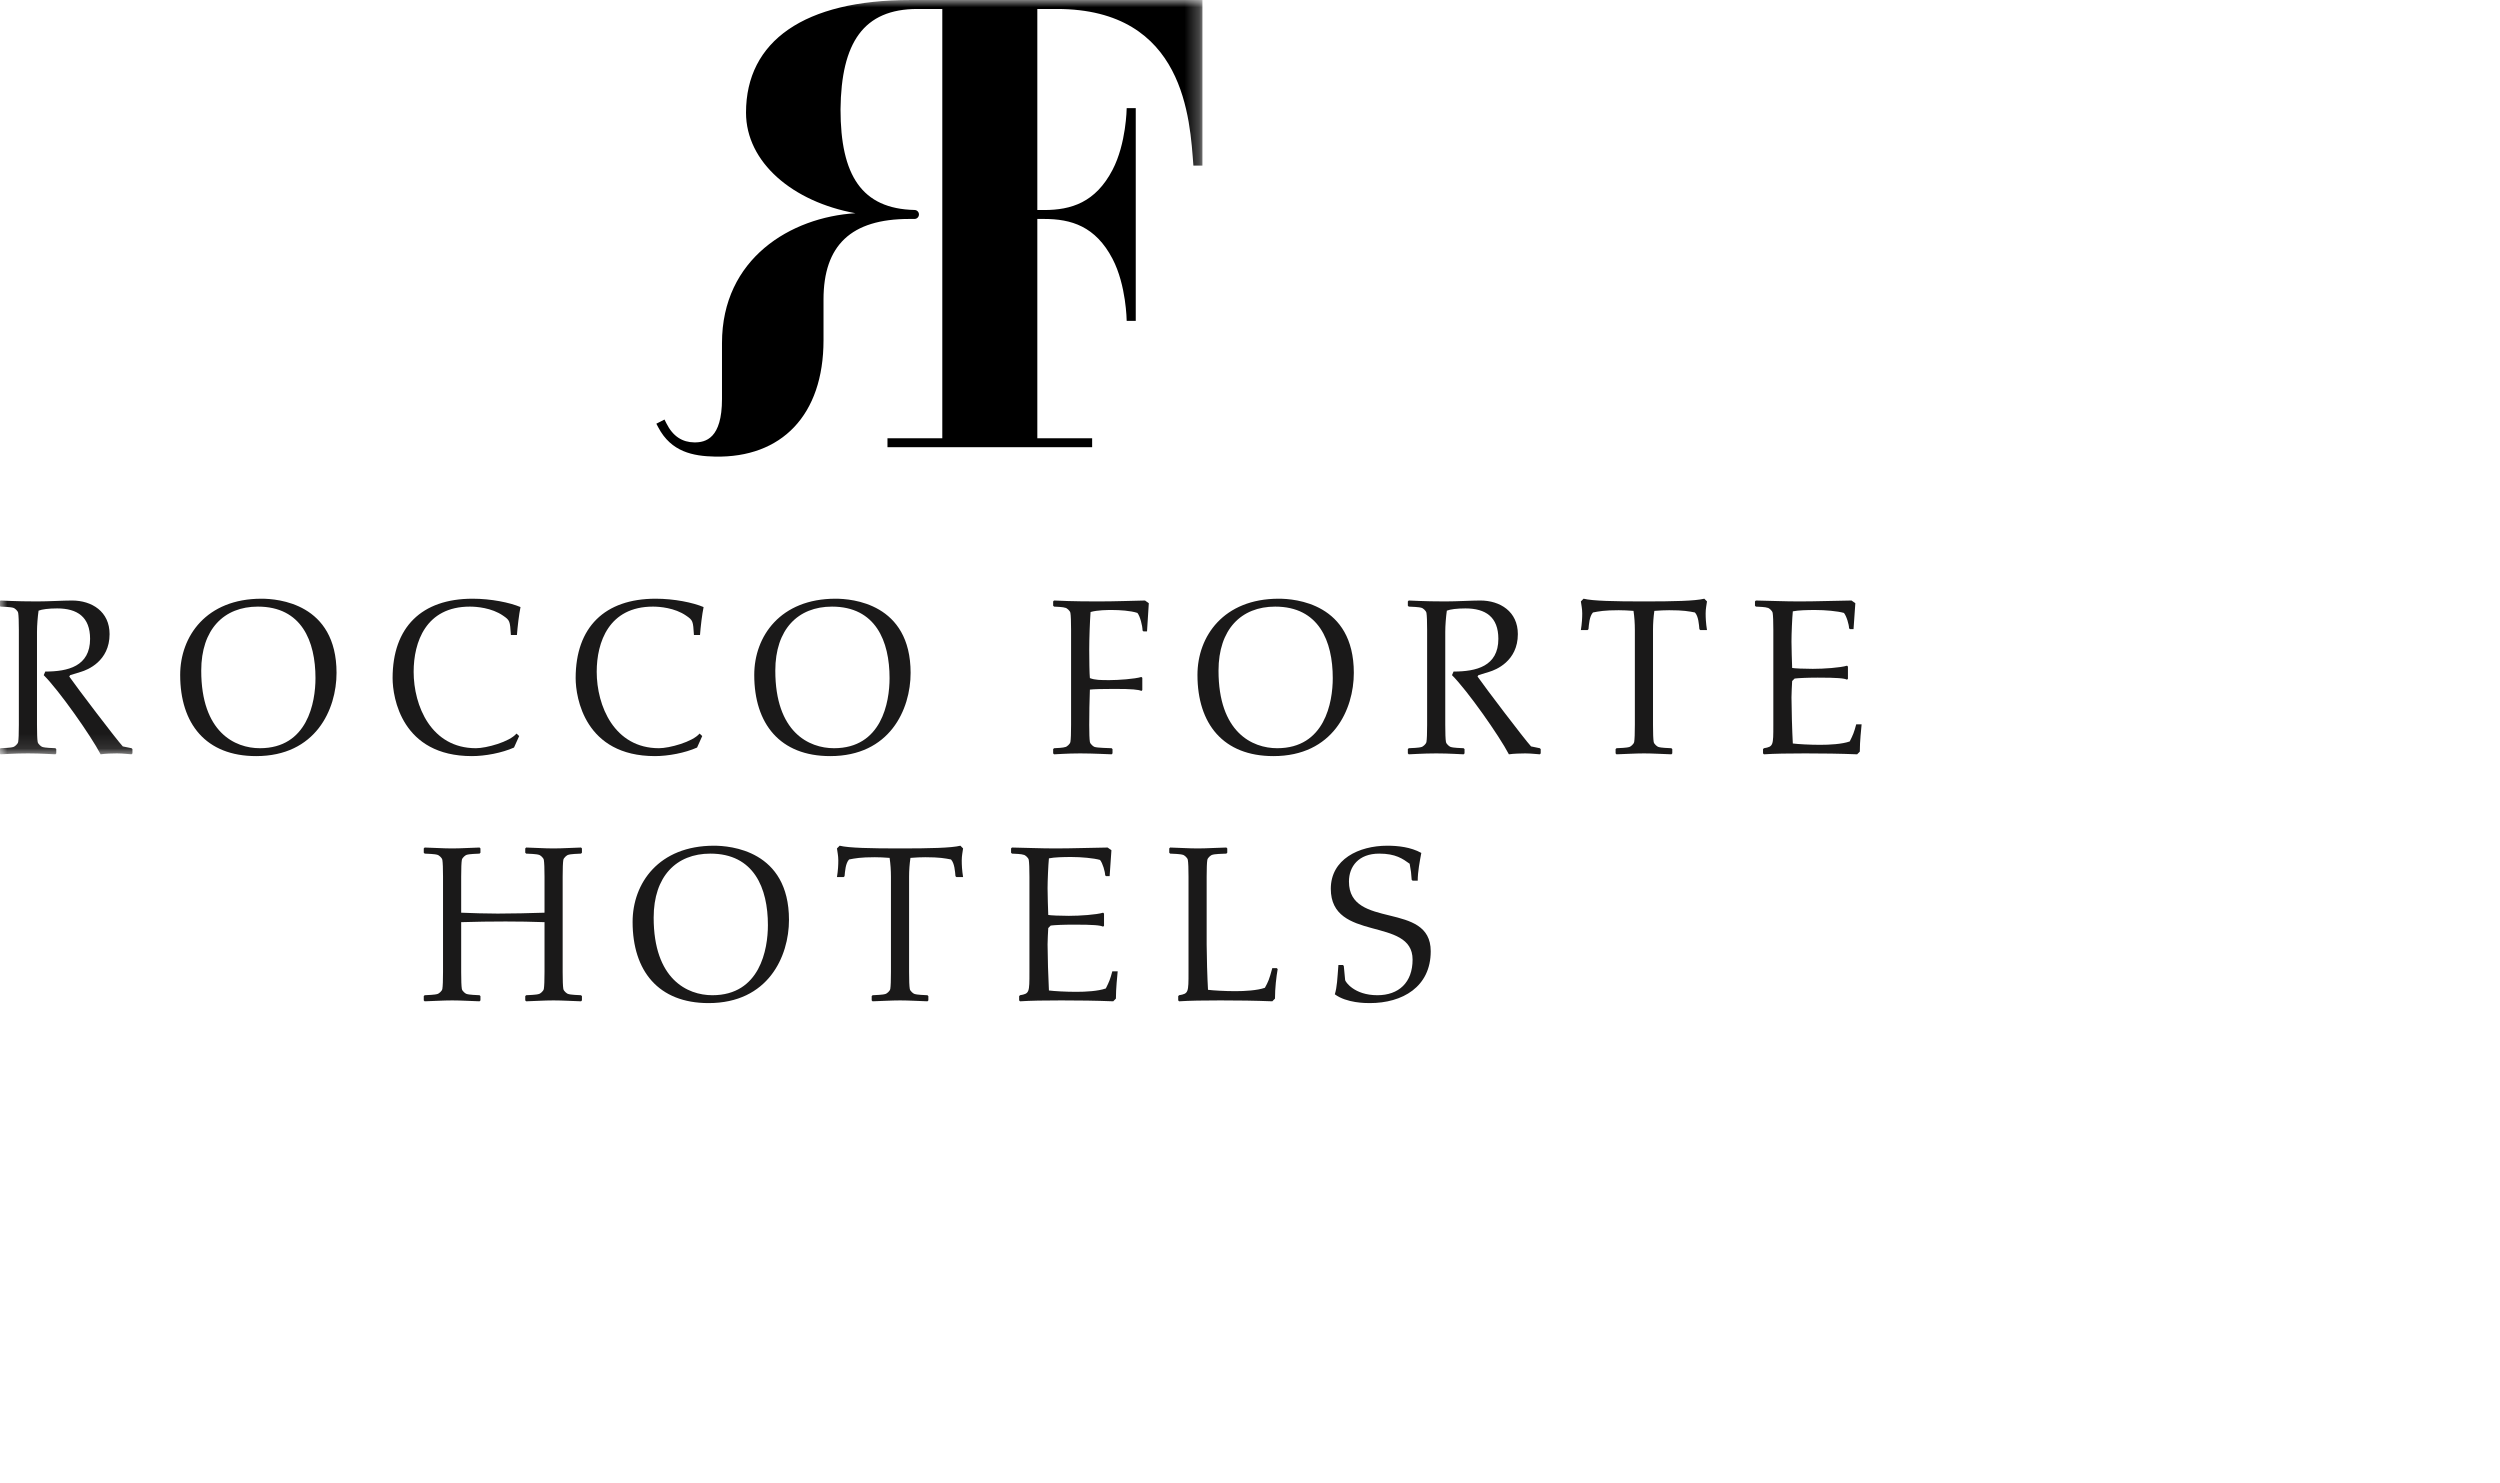 <svg width="172" height="102" viewBox="0 0 172 102" fill="none" xmlns="http://www.w3.org/2000/svg">
<g id="Frame">
<g id="Mask group">
<mask id="mask0_2_511" style="mask-type:alpha" maskUnits="userSpaceOnUse" x="0" y="0" width="83" height="52">
<g id="Group">
<path id="Vector" fill-rule="evenodd" clip-rule="evenodd" d="M0 0H82.726V51.896H0V0Z" fill="white"/>
</g>
</mask>
<g mask="url(#mask0_2_511)">
<g id="Group_2">
<path id="Vector_2" fill-rule="evenodd" clip-rule="evenodd" d="M82.457 0.001H62.638C55.344 0.001 51.326 2.818 51.326 7.748C51.326 11.178 54.552 13.889 58.855 14.669C54.402 14.944 49.673 17.786 49.673 23.602V27.453C49.673 30.169 48.547 30.445 47.77 30.437C46.949 30.428 46.297 30.028 45.844 29.118L45.718 28.864L45.156 29.151L45.292 29.408C46.179 31.095 47.684 31.383 49.185 31.414C53.764 31.51 56.658 28.571 56.658 23.408V20.604C56.658 16.876 58.556 15.064 62.549 15.064H62.917C63.087 15.064 63.224 14.926 63.224 14.755C63.224 14.584 63.087 14.446 62.917 14.446C59.289 14.364 57.828 12.062 57.828 7.523C57.876 2.94 59.402 0.617 63.118 0.617H64.83V30.153H61.058V30.767H75.139V30.153H71.368V15.064H71.833C73.698 15.064 75.368 15.561 76.542 17.807C77.491 19.623 77.515 22.058 77.516 22.076H78.14V7.438H77.516C77.515 7.456 77.491 9.873 76.542 11.688C75.368 13.935 73.698 14.45 71.833 14.45H71.368V0.617H72.709C81.554 0.617 81.866 8.265 82.106 11.395H82.727V0L82.457 0.001Z" fill="black"/>
<path id="Vector_3" fill-rule="evenodd" clip-rule="evenodd" d="M1.297 43.331C1.297 42.758 1.281 42.355 1.251 42.169C1.22 41.998 0.989 41.842 0.942 41.827C0.727 41.75 0.234 41.75 0.033 41.735L-0.029 41.672V41.378L0.033 41.315C0.234 41.315 0.989 41.378 2.545 41.378C3.362 41.378 4.348 41.315 4.95 41.315C6.322 41.315 7.539 42.075 7.539 43.627C7.539 45.504 5.998 46.094 5.582 46.218L4.827 46.451L4.764 46.544C5.258 47.257 8.001 50.872 8.448 51.353L9.05 51.477L9.112 51.539V51.834L9.05 51.897C8.926 51.897 8.479 51.834 8.048 51.834C7.754 51.834 7.246 51.849 6.923 51.897C6.26 50.624 4.055 47.49 3.008 46.451L3.116 46.203C4.672 46.203 6.198 45.846 6.198 43.953C6.198 42.447 5.32 41.859 3.933 41.859C3.347 41.859 2.884 41.92 2.653 42.014C2.592 42.447 2.545 43.037 2.545 43.472V49.879C2.545 50.453 2.56 50.857 2.592 51.043C2.622 51.213 2.854 51.368 2.899 51.384C3.116 51.462 3.609 51.462 3.809 51.477L3.871 51.539V51.834L3.809 51.897C3.609 51.897 2.854 51.834 1.928 51.834C0.989 51.834 0.234 51.897 0.033 51.897L-0.029 51.834V51.539L0.033 51.477C0.234 51.462 0.727 51.462 0.942 51.384C0.989 51.368 1.22 51.213 1.251 51.043C1.281 50.857 1.297 50.453 1.297 49.879V43.331Z" fill="#1A1919"/>
</g>
</g>
</g>
<path id="Vector_4" fill-rule="evenodd" clip-rule="evenodd" d="M17.882 51.477C21.165 51.477 21.705 48.313 21.705 46.653C21.705 44.109 20.749 41.735 17.743 41.735C15.4 41.735 13.845 43.301 13.845 46.141C13.845 50.376 16.155 51.477 17.882 51.477ZM17.621 52.02C14.168 52.02 12.396 49.802 12.396 46.436C12.396 43.767 14.199 41.191 17.99 41.191C19.1 41.191 23.154 41.502 23.154 46.295C23.154 48.809 21.721 52.02 17.621 52.02Z" fill="#1A1919"/>
<path id="Vector_5" fill-rule="evenodd" clip-rule="evenodd" d="M35.149 43.689C35.087 42.728 35.087 42.681 34.609 42.355C33.823 41.812 32.774 41.735 32.328 41.735C29.291 41.735 28.459 44.185 28.459 46.219C28.459 48.561 29.661 51.477 32.744 51.477C33.453 51.477 35.056 51.044 35.534 50.469L35.719 50.639L35.364 51.431C34.531 51.803 33.376 52.02 32.467 52.02C27.643 52.02 27.011 48.002 27.011 46.653C27.011 43.146 29.014 41.191 32.513 41.191C33.791 41.191 35.072 41.455 35.811 41.766C35.703 42.293 35.611 43.1 35.564 43.689H35.149Z" fill="#1A1919"/>
<path id="Vector_6" fill-rule="evenodd" clip-rule="evenodd" d="M47.743 43.689C47.682 42.728 47.682 42.681 47.204 42.355C46.418 41.812 45.37 41.735 44.924 41.735C41.887 41.735 41.054 44.185 41.054 46.219C41.054 48.561 42.257 51.477 45.339 51.477C46.048 51.477 47.652 51.044 48.129 50.469L48.314 50.639L47.959 51.431C47.127 51.803 45.971 52.02 45.062 52.02C40.238 52.02 39.605 48.002 39.605 46.653C39.605 43.146 41.61 41.191 45.108 41.191C46.388 41.191 47.667 41.455 48.407 41.766C48.299 42.293 48.206 43.1 48.16 43.689H47.743Z" fill="#1A1919"/>
<path id="Vector_7" fill-rule="evenodd" clip-rule="evenodd" d="M57.379 51.477C60.662 51.477 61.202 48.313 61.202 46.653C61.202 44.109 60.246 41.735 57.24 41.735C54.897 41.735 53.341 43.301 53.341 46.141C53.341 50.376 55.652 51.477 57.379 51.477ZM57.117 52.02C53.664 52.02 51.892 49.802 51.892 46.436C51.892 43.767 53.695 41.191 57.486 41.191C58.596 41.191 62.65 41.502 62.65 46.295C62.65 48.809 61.217 52.02 57.117 52.02Z" fill="#1A1919"/>
<path id="Vector_8" fill-rule="evenodd" clip-rule="evenodd" d="M73.69 43.331C73.69 42.758 73.675 42.355 73.644 42.169C73.613 41.998 73.381 41.842 73.336 41.827C73.119 41.75 72.719 41.75 72.519 41.735L72.457 41.672V41.378L72.519 41.315C72.904 41.331 73.751 41.378 75.54 41.378C76.742 41.378 77.944 41.331 78.776 41.315L79.038 41.502L78.915 43.44H78.668L78.607 43.379C78.607 43.068 78.437 42.386 78.253 42.169C77.79 42.014 77.019 41.968 76.511 41.968C76.202 41.968 75.509 41.968 75.031 42.107C74.984 42.712 74.939 43.968 74.939 44.698C74.939 45.364 74.954 46.389 74.984 46.653C75.339 46.792 75.725 46.792 76.341 46.792C76.927 46.792 78.067 46.715 78.53 46.575L78.591 46.637V47.475L78.53 47.537C78.329 47.444 77.898 47.397 76.68 47.397C75.787 47.397 75.293 47.412 74.984 47.444C74.954 48.266 74.939 49.088 74.939 49.879C74.939 50.453 74.954 50.857 74.984 51.043C75.016 51.213 75.246 51.368 75.293 51.384C75.509 51.462 76.279 51.462 76.48 51.477L76.541 51.539V51.834L76.48 51.897C76.279 51.897 75.246 51.834 74.322 51.834C73.381 51.834 72.719 51.897 72.519 51.897L72.457 51.834V51.539L72.519 51.477C72.719 51.462 73.119 51.462 73.336 51.384C73.381 51.368 73.613 51.213 73.644 51.043C73.675 50.857 73.69 50.453 73.69 49.879V43.331Z" fill="#1A1919"/>
<path id="Vector_9" fill-rule="evenodd" clip-rule="evenodd" d="M87.872 51.477C91.155 51.477 91.694 48.313 91.694 46.653C91.694 44.109 90.739 41.735 87.733 41.735C85.39 41.735 83.834 43.301 83.834 46.141C83.834 50.376 86.146 51.477 87.872 51.477ZM87.61 52.02C84.157 52.02 82.385 49.802 82.385 46.436C82.385 43.767 84.188 41.191 87.98 41.191C89.089 41.191 93.143 41.502 93.143 46.295C93.143 48.809 91.71 52.02 87.61 52.02Z" fill="#1A1919"/>
<path id="Vector_10" fill-rule="evenodd" clip-rule="evenodd" d="M98.186 43.331C98.186 42.758 98.171 42.355 98.14 42.169C98.109 41.998 97.878 41.842 97.831 41.827C97.616 41.75 97.123 41.75 96.922 41.735L96.86 41.672V41.378L96.922 41.315C97.123 41.315 97.878 41.378 99.434 41.378C100.251 41.378 101.238 41.315 101.839 41.315C103.211 41.315 104.428 42.075 104.428 43.627C104.428 45.504 102.887 46.094 102.471 46.218L101.716 46.451L101.654 46.544C102.147 47.257 104.89 50.872 105.337 51.353L105.939 51.477L106.001 51.539V51.834L105.939 51.897C105.815 51.897 105.368 51.834 104.937 51.834C104.643 51.834 104.135 51.849 103.812 51.897C103.149 50.624 100.944 47.49 99.897 46.451L100.005 46.203C101.562 46.203 103.087 45.846 103.087 43.953C103.087 42.447 102.209 41.859 100.822 41.859C100.236 41.859 99.773 41.92 99.542 42.014C99.481 42.447 99.434 43.037 99.434 43.472V49.879C99.434 50.453 99.449 50.857 99.481 51.043C99.511 51.213 99.743 51.368 99.788 51.384C100.005 51.462 100.498 51.462 100.698 51.477L100.76 51.539V51.834L100.698 51.897C100.498 51.897 99.743 51.834 98.817 51.834C97.878 51.834 97.123 51.897 96.922 51.897L96.86 51.834V51.539L96.922 51.477C97.123 51.462 97.616 51.462 97.831 51.384C97.878 51.368 98.109 51.213 98.14 51.043C98.171 50.857 98.186 50.453 98.186 49.879V43.331Z" fill="#1A1919"/>
<path id="Vector_11" fill-rule="evenodd" clip-rule="evenodd" d="M116.979 43.348L116.917 43.286C116.887 42.96 116.856 42.402 116.61 42.138C116.208 42.06 115.823 41.983 114.836 41.983C114.529 41.983 114.22 41.998 113.819 42.029C113.758 42.447 113.727 42.898 113.727 43.332V49.879C113.727 50.453 113.742 50.857 113.774 51.044C113.804 51.213 114.036 51.369 114.082 51.384C114.297 51.462 114.791 51.462 114.991 51.477L115.053 51.539V51.834L114.991 51.897C114.359 51.88 113.742 51.834 113.11 51.834C112.478 51.834 111.847 51.88 111.215 51.897L111.153 51.834V51.539L111.215 51.477C111.414 51.462 111.908 51.462 112.124 51.384C112.17 51.369 112.401 51.213 112.432 51.044C112.463 50.857 112.478 50.453 112.478 49.879V43.332C112.478 42.898 112.448 42.447 112.386 42.029C111.985 41.998 111.677 41.983 111.369 41.983C110.382 41.983 109.997 42.06 109.596 42.138C109.35 42.402 109.319 42.96 109.288 43.286L109.227 43.348H108.764C108.841 42.867 108.857 42.51 108.857 42.199C108.857 41.874 108.795 41.626 108.764 41.378L108.948 41.191C109.581 41.346 111.045 41.378 113.11 41.378C115.161 41.378 116.625 41.346 117.257 41.191L117.441 41.378C117.41 41.626 117.349 41.874 117.349 42.199C117.349 42.51 117.364 42.867 117.441 43.348H116.979Z" fill="#1A1919"/>
<path id="Vector_12" fill-rule="evenodd" clip-rule="evenodd" d="M122.005 43.331C122.005 42.758 121.99 42.355 121.959 42.169C121.929 41.998 121.698 41.842 121.651 41.827C121.436 41.75 121.034 41.75 120.803 41.735L120.742 41.672V41.378L120.803 41.315C121.759 41.331 122.761 41.378 123.779 41.378C124.98 41.378 126.182 41.331 127.385 41.315L127.647 41.502L127.523 43.286H127.277L127.215 43.224C127.215 42.991 127.046 42.386 126.861 42.169C126.429 42.044 125.566 41.968 124.888 41.968C124.348 41.968 123.716 41.983 123.346 42.06C123.3 42.51 123.254 43.612 123.254 44.124C123.254 44.744 123.285 45.349 123.3 45.955C123.455 45.986 124.102 46.017 124.718 46.017C125.473 46.017 126.615 45.939 127.076 45.799L127.138 45.861V46.699L127.076 46.761C126.876 46.668 126.444 46.621 125.057 46.621C124.333 46.621 123.701 46.653 123.47 46.684L123.3 46.854C123.285 47.227 123.254 47.614 123.254 47.987C123.254 48.716 123.3 50.329 123.346 51.152C123.701 51.198 124.519 51.244 125.227 51.244C125.875 51.244 126.738 51.198 127.262 51.011C127.493 50.547 127.554 50.407 127.708 49.833H128.079C128.048 50.205 127.955 50.981 127.955 51.71L127.77 51.897C126.583 51.849 125.381 51.834 124.195 51.834C123.039 51.834 122.083 51.849 121.358 51.897L121.296 51.834V51.539L121.358 51.477C122.005 51.368 122.005 51.292 122.005 49.879V43.331Z" fill="#1A1919"/>
<path id="Vector_13" fill-rule="evenodd" clip-rule="evenodd" d="M31.729 62.793C32.561 62.825 33.409 62.855 34.241 62.855C35.304 62.855 36.414 62.825 37.463 62.793V60.326C37.463 59.752 37.447 59.349 37.416 59.163C37.385 58.992 37.154 58.837 37.108 58.821C36.892 58.744 36.399 58.744 36.199 58.729L36.137 58.666V58.372L36.199 58.31C36.831 58.325 37.447 58.372 38.079 58.372C38.711 58.372 39.343 58.325 39.975 58.31L40.037 58.372V58.666L39.975 58.729C39.775 58.744 39.282 58.744 39.066 58.821C39.02 58.837 38.788 58.992 38.757 59.163C38.726 59.349 38.711 59.752 38.711 60.326V66.873C38.711 67.447 38.726 67.85 38.757 68.037C38.788 68.207 39.02 68.362 39.066 68.377C39.282 68.455 39.775 68.455 39.975 68.471L40.037 68.533V68.828L39.975 68.89C39.343 68.874 38.711 68.828 38.079 68.828C37.447 68.828 36.831 68.874 36.199 68.89L36.137 68.828V68.533L36.199 68.471C36.399 68.455 36.892 68.455 37.108 68.377C37.154 68.362 37.385 68.207 37.416 68.037C37.447 67.85 37.463 67.447 37.463 66.873V63.445C36.569 63.413 35.674 63.398 34.781 63.398C33.764 63.398 32.747 63.413 31.729 63.445V66.873C31.729 67.447 31.744 67.85 31.775 68.037C31.806 68.207 32.037 68.362 32.083 68.377C32.299 68.455 32.792 68.455 32.993 68.471L33.055 68.533V68.828L32.993 68.89C32.362 68.874 31.744 68.828 31.112 68.828C30.48 68.828 29.849 68.874 29.217 68.89L29.155 68.828V68.533L29.217 68.471C29.417 68.455 29.911 68.455 30.125 68.377C30.172 68.362 30.404 68.207 30.434 68.037C30.465 67.85 30.48 67.447 30.48 66.873V60.326C30.48 59.752 30.465 59.349 30.434 59.163C30.404 58.992 30.172 58.837 30.125 58.821C29.911 58.744 29.417 58.744 29.217 58.729L29.155 58.666V58.372L29.217 58.31C29.849 58.325 30.48 58.372 31.112 58.372C31.744 58.372 32.362 58.325 32.993 58.31L33.055 58.372V58.666L32.993 58.729C32.792 58.744 32.299 58.744 32.083 58.821C32.037 58.837 31.806 58.992 31.775 59.163C31.744 59.349 31.729 59.752 31.729 60.326V62.793Z" fill="#1A1919"/>
<path id="Vector_14" fill-rule="evenodd" clip-rule="evenodd" d="M49.011 68.471C52.293 68.471 52.832 65.307 52.832 63.646C52.832 61.102 51.877 58.729 48.871 58.729C46.528 58.729 44.972 60.295 44.972 63.134C44.972 67.369 47.285 68.471 49.011 68.471ZM48.748 69.013C45.295 69.013 43.523 66.796 43.523 63.429C43.523 60.761 45.327 58.185 49.118 58.185C50.227 58.185 54.282 58.496 54.282 63.289C54.282 65.803 52.849 69.013 48.748 69.013Z" fill="#1A1919"/>
<path id="Vector_15" fill-rule="evenodd" clip-rule="evenodd" d="M65.799 60.343L65.736 60.28C65.706 59.954 65.675 59.396 65.429 59.132C65.027 59.054 64.642 58.977 63.656 58.977C63.348 58.977 63.039 58.992 62.639 59.023C62.576 59.442 62.545 59.892 62.545 60.326V66.873C62.545 67.447 62.561 67.85 62.593 68.037C62.623 68.207 62.854 68.362 62.9 68.377C63.116 68.455 63.609 68.455 63.809 68.471L63.871 68.533V68.828L63.809 68.89C63.177 68.874 62.561 68.828 61.929 68.828C61.297 68.828 60.666 68.874 60.034 68.89L59.972 68.828V68.533L60.034 68.471C60.235 68.455 60.727 68.455 60.943 68.377C60.99 68.362 61.221 68.207 61.252 68.037C61.282 67.85 61.297 67.447 61.297 66.873V60.326C61.297 59.892 61.267 59.442 61.205 59.023C60.804 58.992 60.496 58.977 60.188 58.977C59.201 58.977 58.816 59.054 58.416 59.132C58.169 59.396 58.138 59.954 58.107 60.28L58.045 60.343H57.583C57.66 59.861 57.675 59.504 57.675 59.193C57.675 58.868 57.613 58.62 57.583 58.372L57.769 58.185C58.4 58.34 59.864 58.372 61.929 58.372C63.979 58.372 65.444 58.34 66.076 58.185L66.26 58.372C66.23 58.62 66.168 58.868 66.168 59.193C66.168 59.504 66.184 59.861 66.26 60.343H65.799Z" fill="#1A1919"/>
<path id="Vector_16" fill-rule="evenodd" clip-rule="evenodd" d="M70.825 60.326C70.825 59.752 70.809 59.349 70.779 59.163C70.748 58.992 70.517 58.837 70.47 58.821C70.255 58.744 69.853 58.744 69.623 58.729L69.561 58.666V58.372L69.623 58.31C70.578 58.325 71.58 58.372 72.598 58.372C73.799 58.372 75.002 58.325 76.204 58.31L76.466 58.496L76.343 60.28H76.096L76.035 60.218C76.035 59.985 75.865 59.38 75.68 59.163C75.248 59.039 74.385 58.962 73.707 58.962C73.167 58.962 72.536 58.977 72.166 59.054C72.12 59.504 72.073 60.606 72.073 61.118C72.073 61.738 72.104 62.343 72.12 62.949C72.274 62.979 72.921 63.01 73.537 63.01C74.293 63.01 75.434 62.933 75.895 62.793L75.957 62.855V63.693L75.895 63.755C75.696 63.661 75.263 63.615 73.877 63.615C73.152 63.615 72.52 63.646 72.289 63.678L72.12 63.848C72.104 64.221 72.073 64.608 72.073 64.981C72.073 65.71 72.12 67.323 72.166 68.145C72.52 68.192 73.338 68.238 74.046 68.238C74.694 68.238 75.557 68.192 76.081 68.005C76.312 67.54 76.374 67.401 76.528 66.827H76.897C76.867 67.199 76.775 67.975 76.775 68.704L76.589 68.89C75.402 68.843 74.201 68.828 73.013 68.828C71.858 68.828 70.902 68.843 70.178 68.89L70.117 68.828V68.533L70.178 68.471C70.825 68.362 70.825 68.285 70.825 66.873V60.326Z" fill="#1A1919"/>
<path id="Vector_17" fill-rule="evenodd" clip-rule="evenodd" d="M81.77 60.326C81.77 59.752 81.755 59.349 81.723 59.163C81.692 58.992 81.461 58.837 81.415 58.821C81.199 58.744 80.706 58.744 80.506 58.729L80.444 58.666V58.372L80.506 58.31C81.138 58.325 81.77 58.372 82.402 58.372C83.033 58.372 83.65 58.325 84.374 58.31L84.436 58.372V58.666L84.374 58.729C84.081 58.744 83.588 58.744 83.373 58.821C83.326 58.837 83.095 58.992 83.064 59.163C83.033 59.349 83.018 59.752 83.018 60.326V64.981C83.018 65.71 83.064 67.323 83.111 68.099C83.466 68.145 84.282 68.192 84.991 68.192C85.638 68.192 86.501 68.145 87.025 67.959C87.256 67.54 87.319 67.401 87.533 66.609H87.842L87.904 66.672C87.812 67.199 87.719 67.975 87.719 68.704L87.533 68.89C86.348 68.843 85.145 68.828 83.959 68.828C82.802 68.828 81.846 68.843 81.122 68.89L81.061 68.828V68.533L81.122 68.471C81.77 68.362 81.77 68.285 81.77 66.873V60.326Z" fill="#1A1919"/>
<path id="Vector_18" fill-rule="evenodd" clip-rule="evenodd" d="M92.392 66.392L92.453 66.454L92.546 67.432C92.561 67.541 93.162 68.471 94.766 68.471C96.23 68.471 97.186 67.602 97.186 66.019C97.186 63.041 91.559 64.841 91.559 61.148C91.559 59.117 93.486 58.185 95.443 58.185C96.183 58.185 97.061 58.279 97.786 58.681C97.679 59.256 97.539 59.985 97.539 60.59H97.186L97.123 60.528C97.093 60.062 97.077 59.938 96.985 59.426C96.507 59.085 96.029 58.729 94.889 58.729C93.47 58.729 92.808 59.613 92.808 60.652C92.808 63.988 98.434 61.956 98.434 65.446C98.434 67.897 96.492 69.013 94.241 69.013C93.963 69.013 92.654 69.013 91.836 68.409C91.991 67.897 92.007 67.354 92.083 66.392H92.392Z" fill="#1A1919"/>
</g>
</svg>

